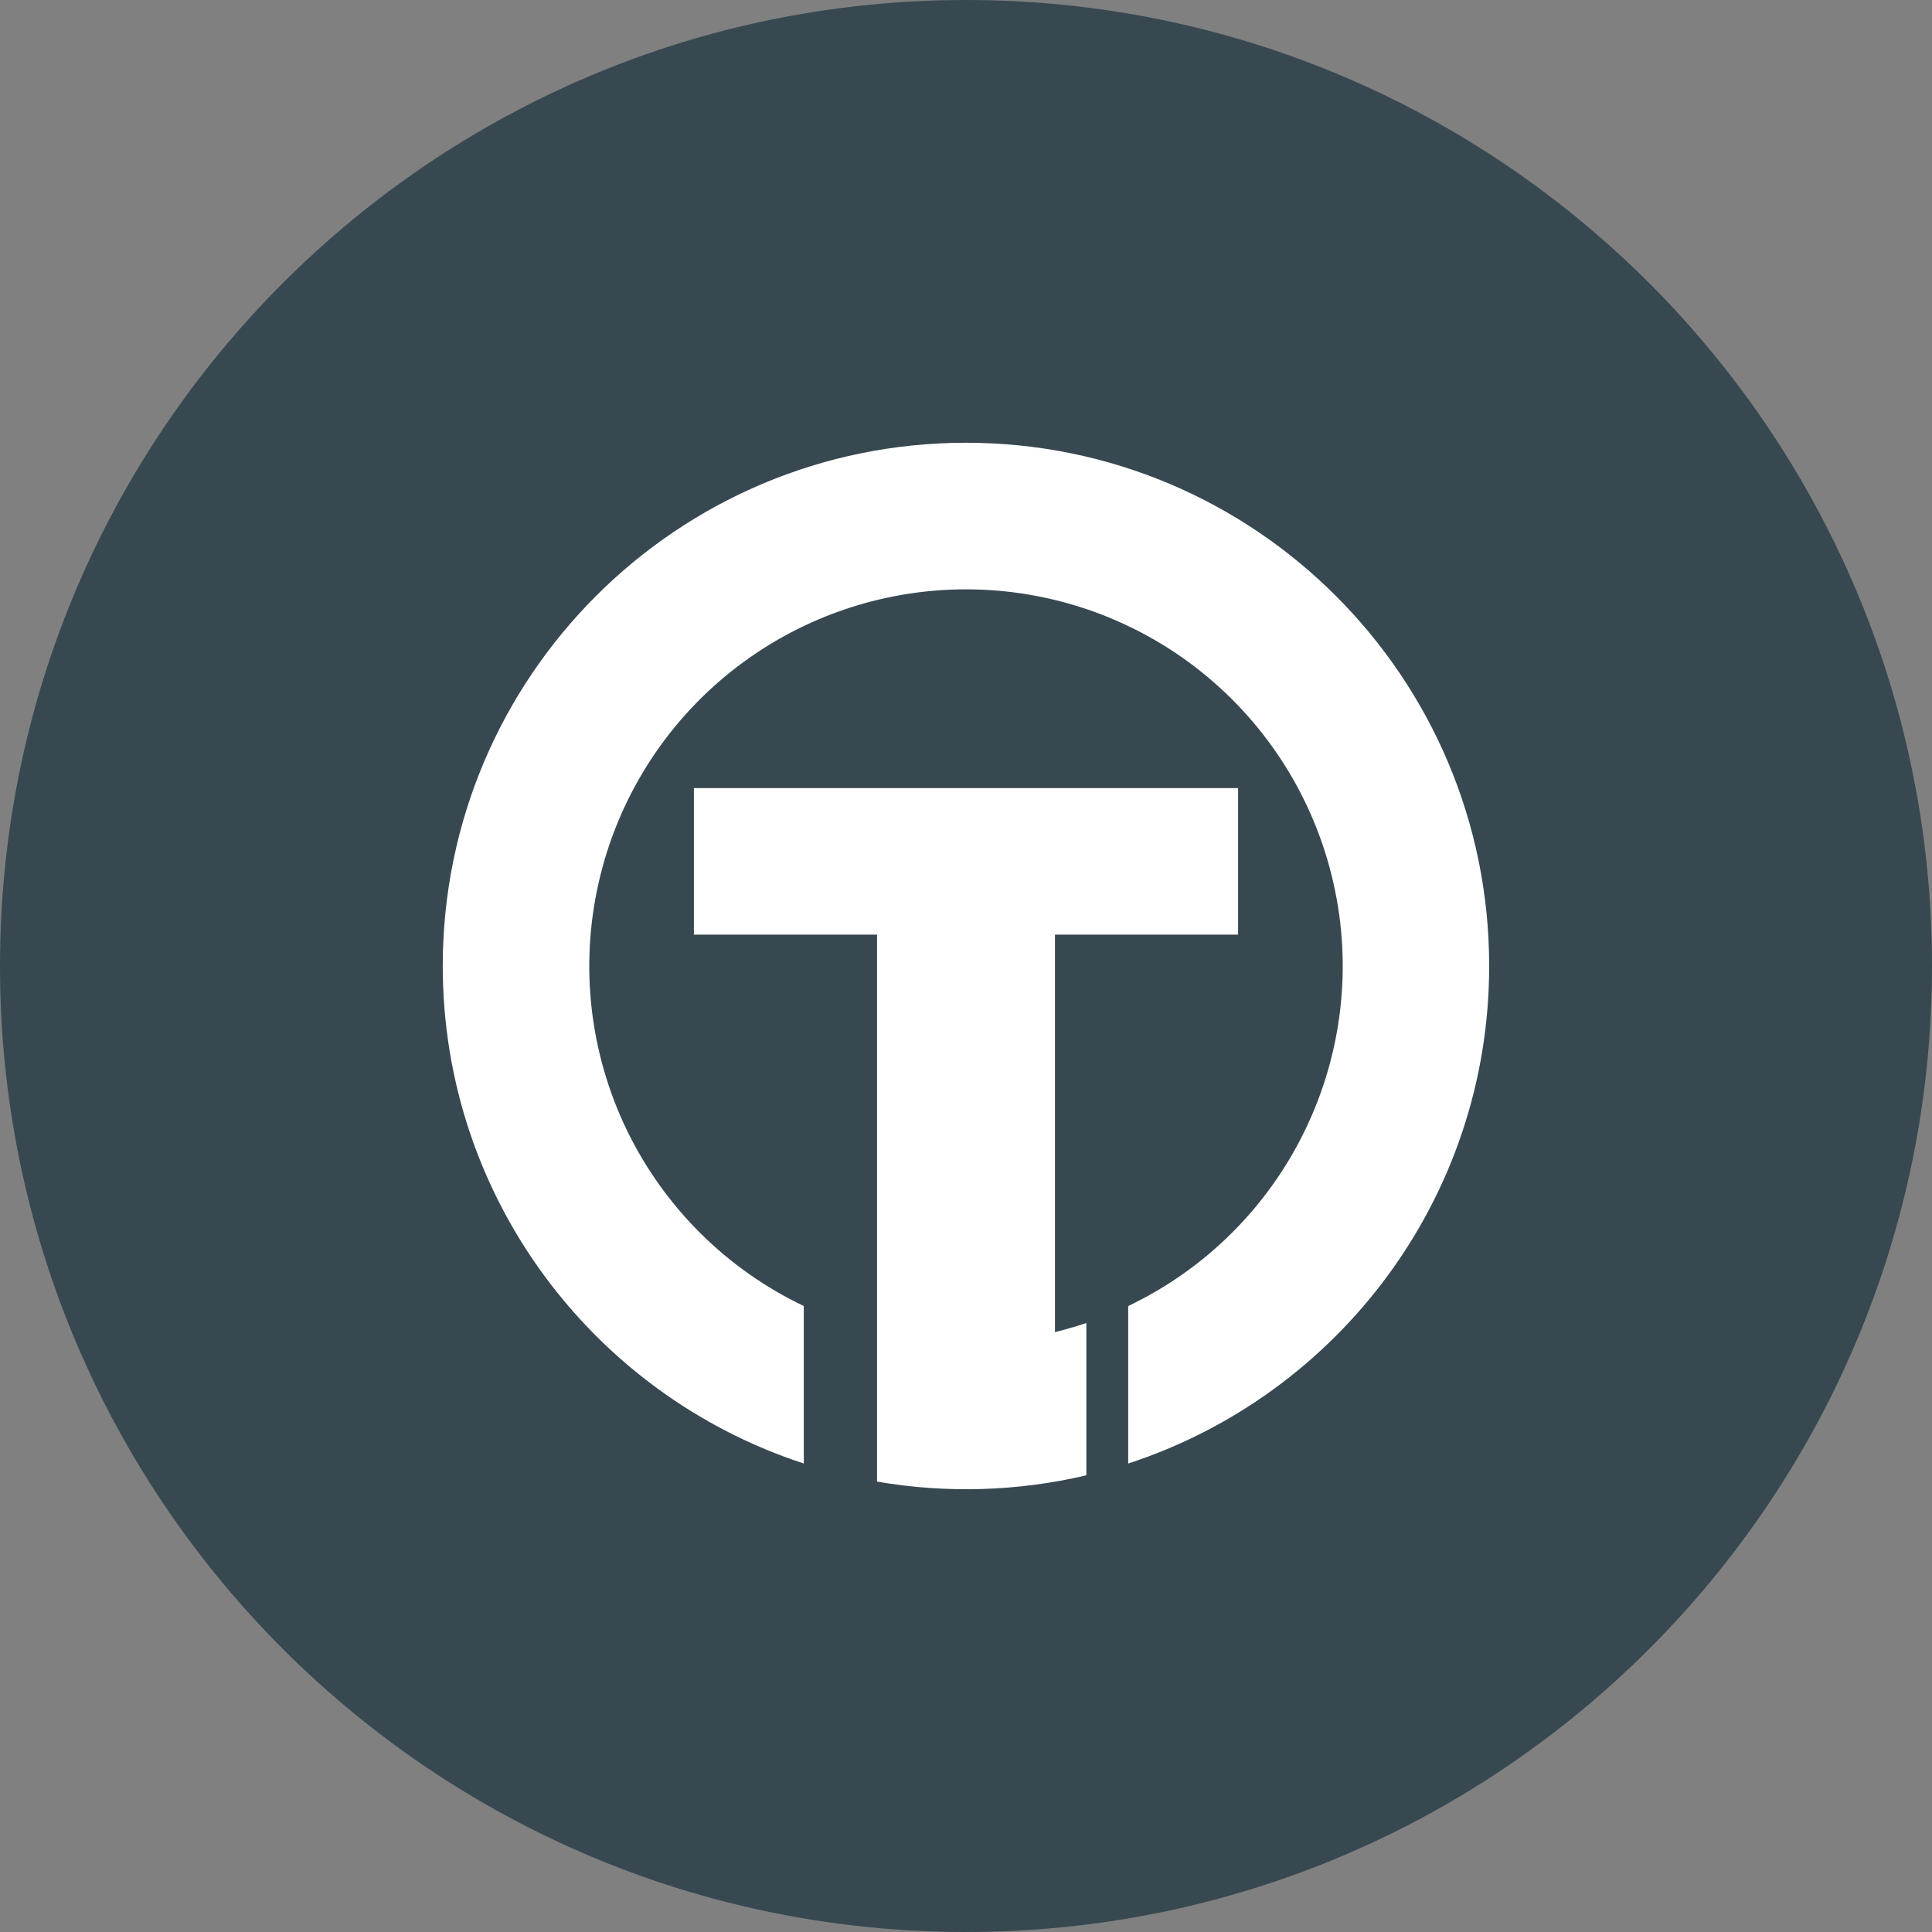 <svg width="24" height="24" viewBox="0 0 24 24" fill="none" xmlns="http://www.w3.org/2000/svg">
<rect x="0" y="0" width="24" height="24" fill="#808080" stroke="none"/>
<g clip-path="url(#clip0_1265_20656)">
<path d="M12 24C18.627 24 24 18.627 24 12C24 5.373 18.627 0 12 0C5.373 0 0 5.373 0 12C0 18.627 5.373 24 12 24Z" fill="#374851"/>
<path fill-rule="evenodd" clip-rule="evenodd" d="M13.105 11.61V16.548C13.238 16.515 13.367 16.478 13.495 16.435V18.327C12.642 18.527 11.758 18.554 10.895 18.405V11.61H8.62V9.79H15.38V11.61H13.105ZM14.015 18.18V16.224C14.973 15.767 15.747 14.998 16.21 14.043C16.674 13.087 16.799 12.003 16.564 10.968C16.33 9.932 15.75 9.007 14.921 8.344C14.092 7.682 13.062 7.321 12 7.321C10.938 7.321 9.908 7.682 9.079 8.344C8.249 9.007 7.67 9.932 7.436 10.968C7.201 12.003 7.326 13.087 7.789 14.043C8.253 14.998 9.027 15.767 9.985 16.224V18.18C7.382 17.332 5.5 14.885 5.5 11.999C5.5 8.41 8.41 5.5 12 5.5C15.59 5.5 18.499 8.41 18.499 11.999C18.499 14.885 16.618 17.332 14.015 18.18Z" fill="white"/>
</g>
<defs>
<clipPath id="clip0_1265_20656">
<rect width="24" height="24" fill="white"/>
</clipPath>
</defs>
</svg>
